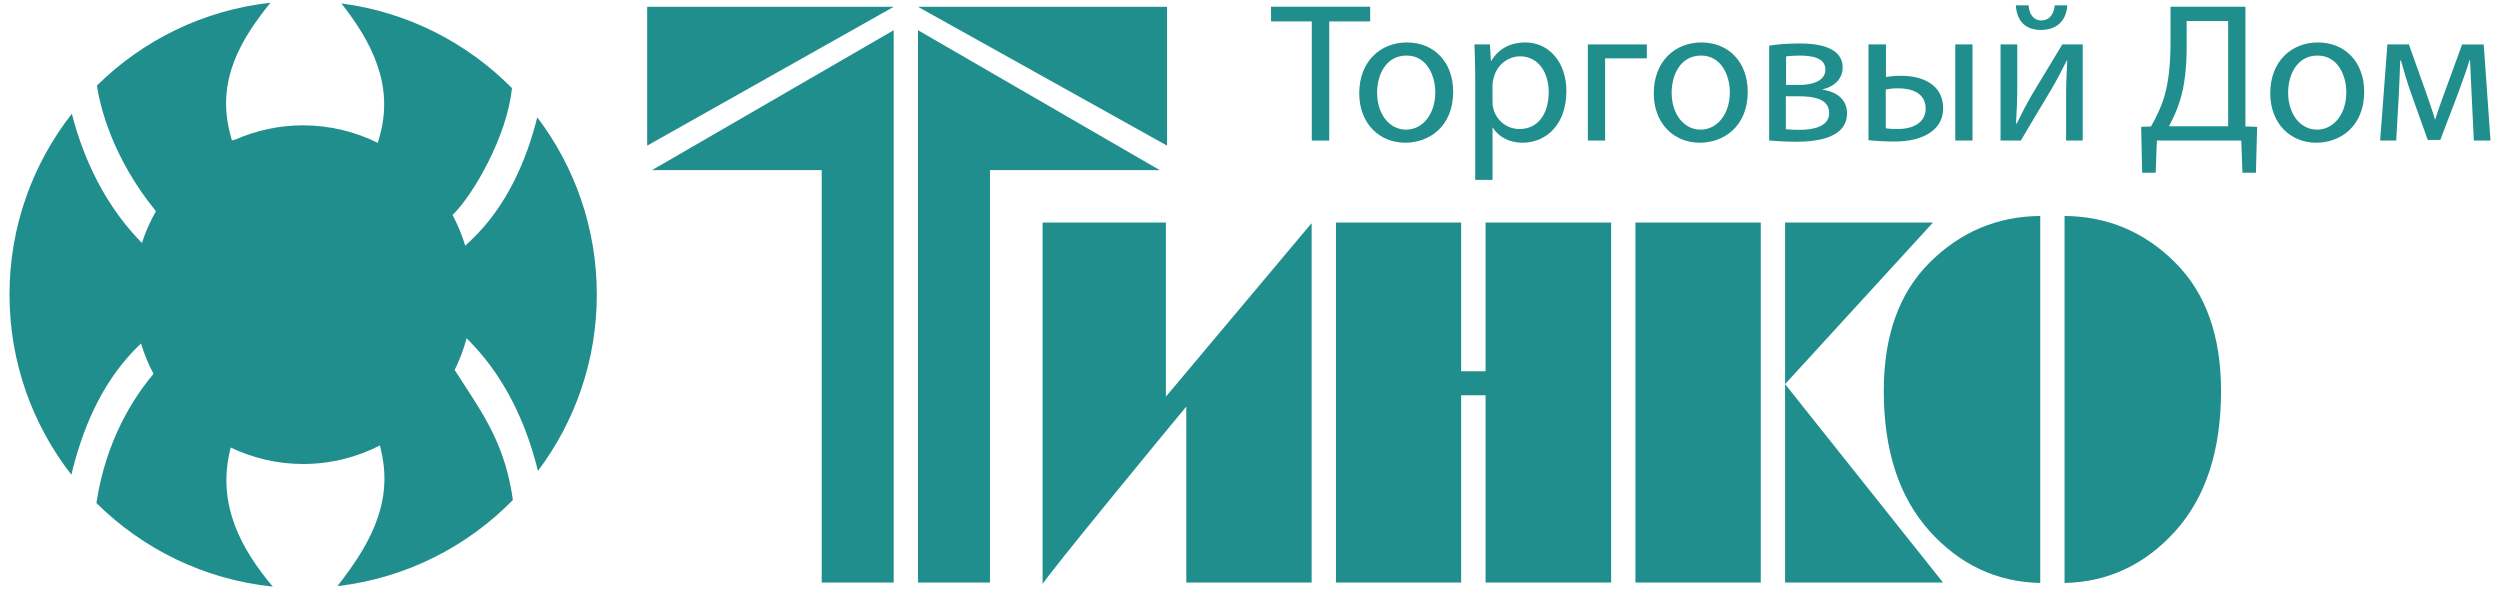 <?xml version="1.0" encoding="utf-8"?>
<!-- Generator: Adobe Illustrator 15.0.2, SVG Export Plug-In . SVG Version: 6.00 Build 0)  -->
<!DOCTYPE svg PUBLIC "-//W3C//DTD SVG 1.1//EN" "http://www.w3.org/Graphics/SVG/1.1/DTD/svg11.dtd">
<svg version="1.1" id="Слой_1" xmlns="http://www.w3.org/2000/svg" xmlns:xlink="http://www.w3.org/1999/xlink" x="0px" y="0px"
	 width="263px" height="62px" viewBox="0 0 263 62" enable-background="new 0 0 263 62" xml:space="preserve">
<g>
	<polygon fill-rule="evenodd" clip-rule="evenodd" fill="#208e8d" points="185.232,61.283 172.05,61.283 172.05,23.411
		185.232,23.411 185.232,61.283 	"/>
	<polygon fill-rule="evenodd" clip-rule="evenodd" fill="#208e8d" points="153.712,39.058 156.281,39.058 156.281,23.411
		169.492,23.411 169.492,61.283 156.281,61.283 156.281,41.585 153.712,41.585 153.712,61.283 140.542,61.283 140.544,23.411 
		153.712,23.411 	"/>
	<path fill-rule="evenodd" clip-rule="evenodd" fill="#208e8d" d="M122.652,41.728l15.229-18.135l0.103-0.094v37.784h-13.185V42.769
		c-1.292,1.536-15.222,18.455-15.118,18.703l0,0V23.411h12.972V41.728L122.652,41.728z"/>
	<polygon fill-rule="evenodd" clip-rule="evenodd" fill="#208e8d" points="104.145,17.895 104.145,61.283 96.573,61.283
		96.573,3.179 122,17.895 104.145,17.895 	"/>
	<polygon fill-rule="evenodd" clip-rule="evenodd" fill="#208e8d" points="122.776,15.32 96.573,0.717 122.776,0.717 122.776,15.32
			"/>
	<polygon fill-rule="evenodd" clip-rule="evenodd" fill="#208e8d" points="86.445,17.9 86.445,61.283 94.016,61.283 94.016,3.179
		68.594,17.895 86.445,17.9 	"/>
	<polygon fill-rule="evenodd" clip-rule="evenodd" fill="#208e8d" points="68.083,15.32 94.016,0.717 68.083,0.717 68.083,15.32
		"/>
	<polygon fill-rule="evenodd" clip-rule="evenodd" fill="#208e8d" points="187.791,40.41 204.405,61.283 187.791,61.283
		187.791,40.41 187.791,23.411 203.347,23.411 187.791,40.41 	"/>
	<path fill-rule="evenodd" clip-rule="evenodd" fill="#208e8d" d="M214.634,61.33c-4.604-0.103-8.492-1.941-11.681-5.5
		c-3.183-3.565-4.78-8.461-4.78-14.713c0-5.807,1.621-10.321,4.854-13.525c3.235-3.211,7.107-4.834,11.606-4.873V61.33
		L214.634,61.33z"/>
	<path fill-rule="evenodd" clip-rule="evenodd" fill="#208e8d" d="M217.192,61.33c4.605-0.103,8.493-1.941,11.688-5.5
		c3.181-3.565,4.774-8.461,4.774-14.713c0-5.807-1.621-10.321-4.854-13.525c-3.23-3.211-7.106-4.834-11.609-4.873V61.33
		L217.192,61.33z"/>
	<g>
		<path fill="#208e8d" d="M138,2.253h-4.285V0.706h10.427v1.548h-4.307v12.533H138V2.253z"/>
		<path fill="#208e8d" d="M152.874,9.649c0,3.738-2.612,5.367-5.034,5.367c-2.717,0-4.848-2.004-4.848-5.202
			c0-3.365,2.237-5.347,5.014-5.347C150.909,4.467,152.874,6.576,152.874,9.649z M144.872,9.753c0,2.213,1.252,3.885,3.051,3.885
			c1.755,0,3.069-1.651,3.069-3.93c0-1.712-0.854-3.863-3.025-3.863C145.812,5.846,144.872,7.85,144.872,9.753z"/>
		<path fill="#208e8d" d="M155.191,7.975c0-1.294-0.04-2.337-0.082-3.301h1.632l0.104,1.735h0.043
			c0.73-1.234,1.941-1.942,3.591-1.942c2.467,0,4.305,2.069,4.305,5.117c0,3.635-2.237,5.431-4.617,5.431
			c-1.337,0-2.509-0.584-3.115-1.587h-0.037v5.496h-1.822V7.975z M157.014,10.67c0,0.271,0.021,0.523,0.084,0.75
			c0.33,1.276,1.437,2.153,2.758,2.153c1.939,0,3.068-1.587,3.068-3.906c0-2.005-1.065-3.74-3.012-3.74
			c-1.25,0-2.44,0.877-2.774,2.256c-0.063,0.231-0.124,0.501-0.124,0.731V10.67z"/>
		<path fill="#208e8d" d="M173.247,4.674v1.464h-4.39v8.648h-1.815V4.674H173.247z"/>
		<path fill="#208e8d" d="M183.86,9.649c0,3.738-2.613,5.367-5.035,5.367c-2.718,0-4.849-2.004-4.849-5.202
			c0-3.365,2.237-5.347,5.014-5.347C181.895,4.467,183.86,6.576,183.86,9.649z M175.858,9.753c0,2.213,1.252,3.885,3.052,3.885
			c1.751,0,3.07-1.651,3.07-3.93c0-1.712-0.858-3.863-3.029-3.863C176.795,5.846,175.858,7.85,175.858,9.753z"/>
		<path fill="#208e8d" d="M186.117,4.802c0.729-0.128,2.047-0.232,3.216-0.232c1.715,0,4.515,0.294,4.515,2.528
			c0,1.254-0.964,2.049-2.111,2.3v0.041c1.484,0.21,2.571,1.023,2.571,2.485c0,2.655-3.345,2.988-5.328,2.988
			c-1.127,0-2.317-0.085-2.862-0.126V4.802z M187.872,13.596c0.523,0.042,0.897,0.062,1.461,0.062c1.256,0,3.094-0.271,3.094-1.757
			c0-1.46-1.484-1.772-3.218-1.772h-1.337V13.596z M187.895,8.937h1.377c1.357,0,2.758-0.396,2.758-1.609
			c0-1.001-0.876-1.482-2.716-1.482c-0.626,0-1.005,0.041-1.419,0.083V8.937z"/>
		<path fill="#208e8d" d="M198.402,4.674v3.428c0.375-0.064,0.964-0.127,1.63-0.127c2.174,0,4.387,0.902,4.387,3.406
			c0,1.066-0.421,1.798-1.068,2.34c-1.105,0.941-2.734,1.168-4.072,1.168c-1.001,0-1.941-0.062-2.716-0.145V4.674H198.402z
			 M198.382,13.491c0.375,0.064,0.773,0.083,1.272,0.083c1.424,0,2.926-0.562,2.926-2.153c0-1.629-1.46-2.129-2.841-2.129
			c-0.522,0-0.982,0.042-1.357,0.125V13.491z M207.509,4.674v10.112h-1.814V4.674H207.509z"/>
		<path fill="#208e8d" d="M212.215,4.674v4.263c0,1.589-0.043,2.61-0.127,4.054l0.065,0.021c0.624-1.234,0.958-1.944,1.647-3.115
			l3.154-5.223h2.149v10.112h-1.751v-4.284c0-1.651,0.039-2.506,0.125-4.155h-0.042c-0.67,1.316-1.084,2.129-1.694,3.153
			c-0.96,1.567-2.088,3.512-3.151,5.286h-2.133V4.674H212.215z M213.405,0.56c0.062,0.898,0.5,1.589,1.335,1.589
			c0.898,0,1.319-0.691,1.421-1.589h1.317c-0.104,1.694-1.172,2.589-2.777,2.589c-1.841,0-2.548-1.168-2.634-2.589H213.405z"/>
		<path fill="#208e8d" d="M236.22,0.706v12.596l1.23,0.043l-0.126,4.826h-1.419l-0.124-3.385h-8.878l-0.128,3.385h-1.421
			l-0.104-4.826l1.043-0.043c0.527-0.959,1.048-1.982,1.38-3.091c0.482-1.631,0.667-3.508,0.667-5.931V0.706H236.22z M230.036,4.864
			c0,2.255-0.21,4.157-0.712,5.744c-0.292,0.983-0.754,1.923-1.147,2.674h6.224V2.211h-4.364V4.864z"/>
		<path fill="#208e8d" d="M248.712,9.649c0,3.738-2.612,5.367-5.032,5.367c-2.715,0-4.849-2.004-4.849-5.202
			c0-3.365,2.236-5.347,5.013-5.347C246.747,4.467,248.712,6.576,248.712,9.649z M240.711,9.753c0,2.213,1.258,3.885,3.051,3.885
			c1.752,0,3.073-1.651,3.073-3.93c0-1.712-0.858-3.863-3.031-3.863C241.653,5.846,240.711,7.85,240.711,9.753z"/>
		<path fill="#208e8d" d="M251.156,4.674h2.257l1.822,5.099c0.268,0.753,0.689,1.985,0.916,2.779h0.043
			c0.229-0.774,0.794-2.361,1.21-3.467l1.611-4.41h2.273L262,14.786h-1.752l-0.233-4.826c-0.04-1.108-0.123-2.38-0.166-3.613h-0.063
			c-0.27,0.918-0.56,1.712-1.126,3.279l-1.941,5.098h-1.319l-1.795-5.015c-0.33-0.939-0.773-2.401-1.023-3.341h-0.083
			c-0.045,1.192-0.083,2.528-0.147,3.634l-0.271,4.785h-1.692L251.156,4.674z"/>
	</g>
	<path fill="#208e8d" d="M49.677,36.191c3.929,4.13,5.909,9.225,6.913,13.351c3.889-5.168,6.194-11.593,6.194-18.557
		c0-7.004-2.335-13.462-6.265-18.645c-1.053,4.236-3.086,9.286-7.008,12.975l-0.568,0.536c-0.341-1.129-0.788-2.211-1.335-3.235
		l0.189-0.191c1.974-2.004,5.545-8.035,6.061-13.155C49.146,4.503,42.896,1.27,35.913,0.361c3.217,4.071,5.506,8.578,4.059,13.86
		L39.75,15.03c-2.373-1.17-5.034-1.845-7.858-1.845c-2.561,0-4.988,0.55-7.188,1.522l-0.312,0.065l-0.188-0.712
		c-1.475-5.646,1.182-9.986,4.25-13.772c-7.087,0.785-13.449,3.965-18.261,8.716c0.308,2.035,1.542,7.495,6.212,13.213
		c-0.599,1.054-1.099,2.17-1.475,3.344l-0.29-0.303c-4.269-4.45-6.222-9.889-7.078-13.297C3.455,17.205,1,23.806,1,30.984
		c0,7.146,2.433,13.72,6.506,18.954c1.424-5.912,3.779-10.397,7.185-13.665l0.146-0.14c0.335,1.115,0.777,2.185,1.314,3.198
		c-3.128,3.703-5.252,8.48-6.006,13.59c4.871,4.83,11.343,8.049,18.549,8.791c-3.268-3.887-5.882-8.557-4.494-14.332l0.072-0.297
		c2.312,1.098,4.89,1.73,7.62,1.73c2.911,0,5.651-0.713,8.079-1.951l0.153,0.684c1.286,5.662-1.539,10.156-4.629,14.115
		c7.201-0.837,13.646-4.147,18.461-9.063c-0.755-5.408-2.787-8.538-5.122-12.13c-0.331-0.504-0.666-1.02-1.003-1.547
		c0.528-1.06,0.95-2.177,1.26-3.344L49.677,36.191z"/>
</g>
</svg>
